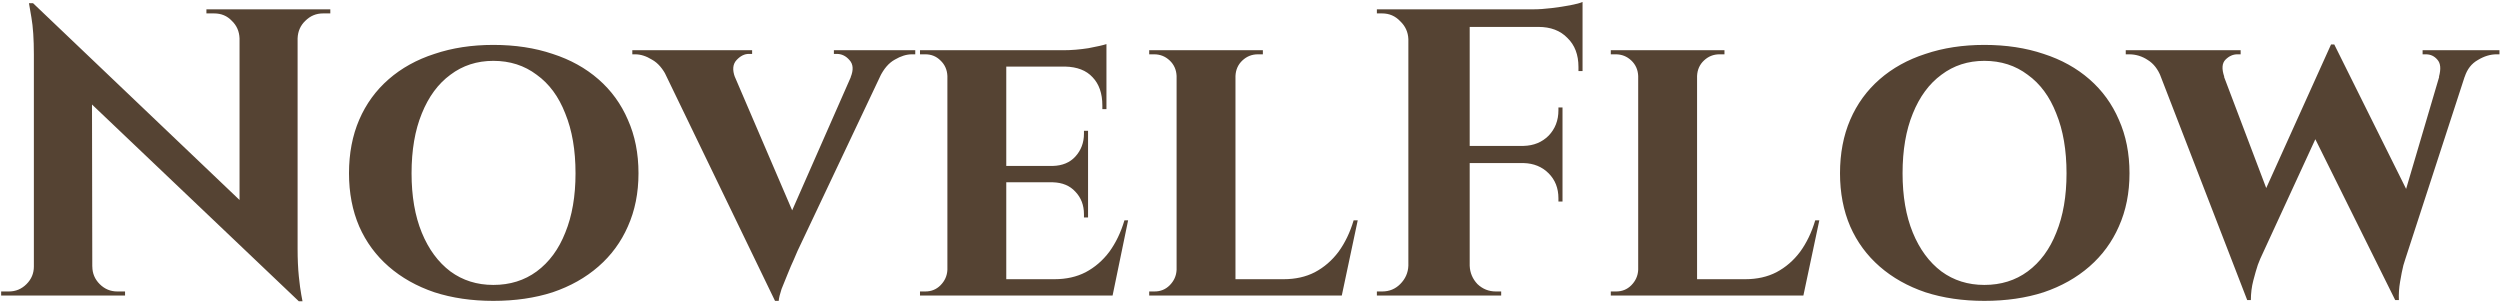 <svg width="1125" height="136" viewBox="0 0 1125 136" fill="none" xmlns="http://www.w3.org/2000/svg">
<path d="M14.872 1.44L132.264 113.312L134.472 135.576L17.08 23.888L14.872 1.44ZM15.792 119.936V133H0.52V131.16C0.52 131.16 1.072 131.16 2.176 131.16C3.28 131.16 3.893 131.16 4.016 131.16C7.083 131.16 9.72 130.056 11.928 127.848C14.136 125.64 15.24 123.003 15.24 119.936H15.792ZM41.552 119.936C41.552 123.003 42.656 125.64 44.864 127.848C47.072 130.056 49.709 131.16 52.776 131.16C52.899 131.16 53.512 131.16 54.616 131.16C55.72 131.16 56.272 131.16 56.272 131.16V133H41V119.936H41.552ZM14.872 1.44L41.368 29.592L41.552 133H15.24V24.44C15.24 17.571 14.872 12.051 14.136 7.88C13.4 3.587 13.032 1.44 13.032 1.44H14.872ZM133.92 4.2V112.024C133.92 116.563 134.104 120.672 134.472 124.352C134.84 127.909 135.208 130.669 135.576 132.632C135.944 134.595 136.128 135.576 136.128 135.576H134.472L107.792 105.768V4.2H133.92ZM148.64 4.2V6.04C148.64 6.04 148.088 6.04 146.984 6.04C145.88 6.04 145.328 6.04 145.328 6.04C142.261 6.04 139.624 7.144 137.416 9.352C135.208 11.437 134.043 14.075 133.92 17.264H133.368V4.2H148.64ZM92.888 4.2H108.16V17.264H107.792C107.669 14.075 106.504 11.437 104.296 9.352C102.211 7.144 99.573 6.04 96.384 6.04C96.384 6.04 95.832 6.04 94.728 6.04C93.624 6.04 93.011 6.04 92.888 6.04V4.2ZM222.001 20.208C231.815 20.208 240.708 21.557 248.681 24.256C256.655 26.832 263.524 30.635 269.289 35.664C275.055 40.693 279.471 46.765 282.537 53.88C285.727 60.995 287.321 69.029 287.321 77.984C287.321 86.816 285.727 94.789 282.537 101.904C279.471 108.896 275.055 114.907 269.289 119.936C263.524 124.965 256.655 128.829 248.681 131.528C240.708 134.104 231.815 135.392 222.001 135.392C212.311 135.392 203.479 134.104 195.505 131.528C187.532 128.829 180.663 124.965 174.897 119.936C169.132 114.907 164.716 108.896 161.649 101.904C158.583 94.789 157.049 86.816 157.049 77.984C157.049 69.029 158.583 60.995 161.649 53.88C164.716 46.765 169.132 40.693 174.897 35.664C180.663 30.635 187.532 26.832 195.505 24.256C203.479 21.557 212.311 20.208 222.001 20.208ZM222.001 128.216C229.484 128.216 235.985 126.192 241.505 122.144C247.148 117.973 251.441 112.147 254.385 104.664C257.452 97.181 258.985 88.288 258.985 77.984C258.985 67.557 257.452 58.603 254.385 51.12C251.441 43.515 247.148 37.688 241.505 33.64C235.985 29.469 229.484 27.384 222.001 27.384C214.641 27.384 208.201 29.469 202.681 33.64C197.161 37.688 192.868 43.515 189.801 51.12C186.735 58.603 185.201 67.557 185.201 77.984C185.201 88.288 186.735 97.181 189.801 104.664C192.868 112.147 197.161 117.973 202.681 122.144C208.201 126.192 214.641 128.216 222.001 128.216ZM348.756 135.392L294.66 23.52H325.94L359.428 101.536L348.756 135.392ZM348.756 135.392L348.02 113.864L387.948 23.152H401.38L358.876 112.944C358.63 113.557 358.078 114.845 357.22 116.808C356.361 118.648 355.441 120.795 354.46 123.248C353.478 125.579 352.558 127.848 351.7 130.056C350.964 132.264 350.534 134.043 350.412 135.392H348.756ZM382.796 34.744C384.145 31.432 383.961 28.856 382.244 27.016C380.649 25.176 378.748 24.256 376.54 24.256H375.252V22.6H411.868V24.44C411.868 24.44 411.622 24.44 411.132 24.44C410.641 24.44 410.396 24.44 410.396 24.44C407.942 24.44 405.366 25.237 402.668 26.832C399.969 28.304 397.7 30.941 395.86 34.744H382.796ZM330.724 34.744H300.18C298.34 30.941 296.07 28.304 293.372 26.832C290.796 25.237 288.281 24.44 285.828 24.44C285.828 24.44 285.644 24.44 285.276 24.44C284.785 24.44 284.54 24.44 284.54 24.44V22.6H338.452V24.256H336.98C335.017 24.256 333.177 25.176 331.46 27.016C329.742 28.856 329.497 31.432 330.724 34.744ZM452.822 22.6V133H426.326V22.6H452.822ZM495.878 125.64L500.11 133H452.454V125.64H495.878ZM489.622 74.672V82.032H452.454V74.672H489.622ZM497.902 22.6V29.96H452.454V22.6H497.902ZM507.654 99.144L500.662 133H468.83L474.534 125.64C479.809 125.64 484.47 124.597 488.518 122.512C492.689 120.304 496.246 117.237 499.19 113.312C502.134 109.264 504.404 104.541 505.998 99.144H507.654ZM489.622 81.664V97.856H487.782V96.384C487.782 92.336 486.494 88.963 483.918 86.264C481.465 83.565 478.092 82.155 473.798 82.032V81.664H489.622ZM489.622 58.848V75.04H473.798V74.672C478.092 74.549 481.465 73.139 483.918 70.44C486.494 67.619 487.782 64.184 487.782 60.136V58.848H489.622ZM497.902 29.592V49.096H496.062V47.44C496.062 42.043 494.59 37.811 491.646 34.744C488.825 31.677 484.716 30.083 479.318 29.96V29.592H497.902ZM497.902 19.84V24.256L478.582 22.6C482.14 22.6 485.881 22.293 489.806 21.68C493.732 20.944 496.43 20.331 497.902 19.84ZM426.694 121.408L427.614 133H413.998V131.16C413.998 131.16 414.366 131.16 415.102 131.16C415.838 131.16 416.268 131.16 416.39 131.16C419.089 131.16 421.358 130.24 423.198 128.4C425.161 126.437 426.204 124.107 426.326 121.408H426.694ZM426.694 34.192H426.326C426.204 31.371 425.161 29.04 423.198 27.2C421.358 25.36 419.089 24.44 416.39 24.44C416.268 24.44 415.838 24.44 415.102 24.44C414.366 24.44 413.998 24.44 413.998 24.44V22.6H427.614L426.694 34.192ZM555.963 22.6V133H529.467V22.6H555.963ZM598.835 125.64L603.251 133H555.595V125.64H598.835ZM610.979 99.144L603.803 133H571.971L577.675 125.64C582.949 125.64 587.611 124.597 591.659 122.512C595.829 120.304 599.387 117.237 602.331 113.312C605.275 109.264 607.544 104.541 609.139 99.144H610.979ZM529.835 121.408L530.755 133H517.139V131.16C517.139 131.16 517.507 131.16 518.243 131.16C518.979 131.16 519.408 131.16 519.531 131.16C522.229 131.16 524.499 130.24 526.339 128.4C528.301 126.437 529.344 124.107 529.467 121.408H529.835ZM555.595 34.192V22.6H568.291V24.44C568.168 24.44 567.739 24.44 567.003 24.44C566.389 24.44 566.083 24.44 566.083 24.44C563.384 24.44 561.053 25.36 559.091 27.2C557.128 29.04 556.085 31.371 555.963 34.192H555.595ZM529.835 34.192H529.467C529.344 31.371 528.301 29.04 526.339 27.2C524.376 25.36 522.045 24.44 519.347 24.44C519.224 24.44 518.795 24.44 518.059 24.44C517.445 24.44 517.139 24.44 517.139 24.44V22.6H529.835V34.192ZM661.363 4.2V133H633.763V4.2H661.363ZM703.131 65.656V73.384H660.811V65.656H703.131ZM712.147 4.2V12.112H660.811V4.2H712.147ZM703.131 73.016V90.68H701.291V89.208C701.291 84.669 699.819 80.928 696.875 77.984C693.931 75.04 690.19 73.507 685.651 73.384V73.016H703.131ZM703.131 48.36V66.024H685.651V65.656C690.19 65.533 693.931 64 696.875 61.056C699.819 57.989 701.291 54.187 701.291 49.648V48.36H703.131ZM712.147 11.56V31.984H710.307V30.144C710.307 24.624 708.651 20.269 705.339 17.08C702.15 13.768 697.795 12.112 692.275 12.112V11.56H712.147ZM712.147 0.888V6.224L689.699 4.2C692.398 4.2 695.219 4.016 698.163 3.648C701.23 3.28 704.051 2.851 706.627 2.36C709.203 1.869 711.043 1.379 712.147 0.888ZM634.315 119.568V133H619.595V131.16C619.595 131.16 619.963 131.16 620.699 131.16C621.558 131.16 621.987 131.16 621.987 131.16C625.177 131.16 627.875 130.056 630.083 127.848C632.414 125.517 633.641 122.757 633.763 119.568H634.315ZM634.315 17.632H633.763C633.641 14.443 632.414 11.744 630.083 9.536C627.875 7.205 625.177 6.04 621.987 6.04C621.987 6.04 621.558 6.04 620.699 6.04C619.963 6.04 619.595 6.04 619.595 6.04V4.2H634.315V17.632ZM660.811 119.568H661.363C661.486 122.757 662.651 125.517 664.859 127.848C667.19 130.056 669.95 131.16 673.139 131.16C673.139 131.16 673.507 131.16 674.243 131.16C674.979 131.16 675.409 131.16 675.531 131.16V133H660.811V119.568ZM763.682 22.6V133H737.186V22.6H763.682ZM806.554 125.64L810.97 133H763.314V125.64H806.554ZM818.698 99.144L811.522 133H779.69L785.394 125.64C790.668 125.64 795.33 124.597 799.378 122.512C803.548 120.304 807.106 117.237 810.05 113.312C812.994 109.264 815.263 104.541 816.858 99.144H818.698ZM737.554 121.408L738.474 133H724.858V131.16C724.858 131.16 725.226 131.16 725.962 131.16C726.698 131.16 727.127 131.16 727.25 131.16C729.948 131.16 732.218 130.24 734.058 128.4C736.02 126.437 737.063 124.107 737.186 121.408H737.554ZM763.314 34.192V22.6H776.01V24.44C775.887 24.44 775.458 24.44 774.722 24.44C774.108 24.44 773.802 24.44 773.802 24.44C771.103 24.44 768.772 25.36 766.81 27.2C764.847 29.04 763.804 31.371 763.682 34.192H763.314ZM737.554 34.192H737.186C737.063 31.371 736.02 29.04 734.058 27.2C732.095 25.36 729.764 24.44 727.066 24.44C726.943 24.44 726.514 24.44 725.778 24.44C725.164 24.44 724.858 24.44 724.858 24.44V22.6H737.554V34.192ZM892.955 20.208C902.768 20.208 911.661 21.557 919.635 24.256C927.608 26.832 934.477 30.635 940.243 35.664C946.008 40.693 950.424 46.765 953.491 53.88C956.68 60.995 958.275 69.029 958.275 77.984C958.275 86.816 956.68 94.789 953.491 101.904C950.424 108.896 946.008 114.907 940.243 119.936C934.477 124.965 927.608 128.829 919.635 131.528C911.661 134.104 902.768 135.392 892.955 135.392C883.264 135.392 874.432 134.104 866.459 131.528C858.485 128.829 851.616 124.965 845.85 119.936C840.085 114.907 835.669 108.896 832.603 101.904C829.536 94.789 828.003 86.816 828.003 77.984C828.003 69.029 829.536 60.995 832.603 53.88C835.669 46.765 840.085 40.693 845.85 35.664C851.616 30.635 858.485 26.832 866.459 24.256C874.432 21.557 883.264 20.208 892.955 20.208ZM892.955 128.216C900.437 128.216 906.939 126.192 912.459 122.144C918.101 117.973 922.395 112.147 925.339 104.664C928.405 97.181 929.939 88.288 929.939 77.984C929.939 67.557 928.405 58.603 925.339 51.12C922.395 43.515 918.101 37.688 912.459 33.64C906.939 29.469 900.437 27.384 892.955 27.384C885.595 27.384 879.155 29.469 873.635 33.64C868.115 37.688 863.821 43.515 860.755 51.12C857.688 58.603 856.155 67.557 856.155 77.984C856.155 88.288 857.688 97.181 860.755 104.664C863.821 112.147 868.115 117.973 873.635 122.144C879.155 126.192 885.595 128.216 892.955 128.216ZM968.18 23.704H996.7L1021.54 89.208L1011.24 135.024L968.18 23.704ZM1050.43 20.024L1053.74 36.952L1017.12 116.44C1017.12 116.44 1016.76 117.36 1016.02 119.2C1015.41 121.04 1014.73 123.371 1014 126.192C1013.26 129.013 1012.89 131.957 1012.89 135.024H1011.24L1006.27 114.6L1048.96 20.024H1050.43ZM1050.43 20.024L1086.49 92.52L1077.84 135.024L1038.28 55.352L1050.43 20.024ZM1112.62 23.704L1082.44 116.44C1082.44 116.44 1082.14 117.421 1081.52 119.384C1081.03 121.347 1080.54 123.8 1080.05 126.744C1079.56 129.565 1079.38 132.325 1079.5 135.024H1077.84L1072.88 118.464L1100.84 23.704H1112.62ZM1097.53 34.56C1098.51 31.003 1098.27 28.427 1096.8 26.832C1095.45 25.237 1093.73 24.44 1091.64 24.44H1090.17V22.6H1124.76V24.44C1124.76 24.44 1124.52 24.44 1124.03 24.44C1123.66 24.44 1123.48 24.44 1123.48 24.44C1120.65 24.44 1117.83 25.299 1115.01 27.016C1112.19 28.611 1110.23 31.125 1109.12 34.56H1097.53ZM1000.93 34.56H972.412C971.063 31.125 969.1 28.611 966.524 27.016C963.948 25.299 961.127 24.44 958.06 24.44C958.06 24.44 957.815 24.44 957.324 24.44C956.834 24.44 956.588 24.44 956.588 24.44V22.6H1008.29V24.44H1006.82C1004.86 24.44 1003.08 25.237 1001.48 26.832C999.89 28.427 999.706 31.003 1000.93 34.56Z" fill="#554333"/>
</svg>
